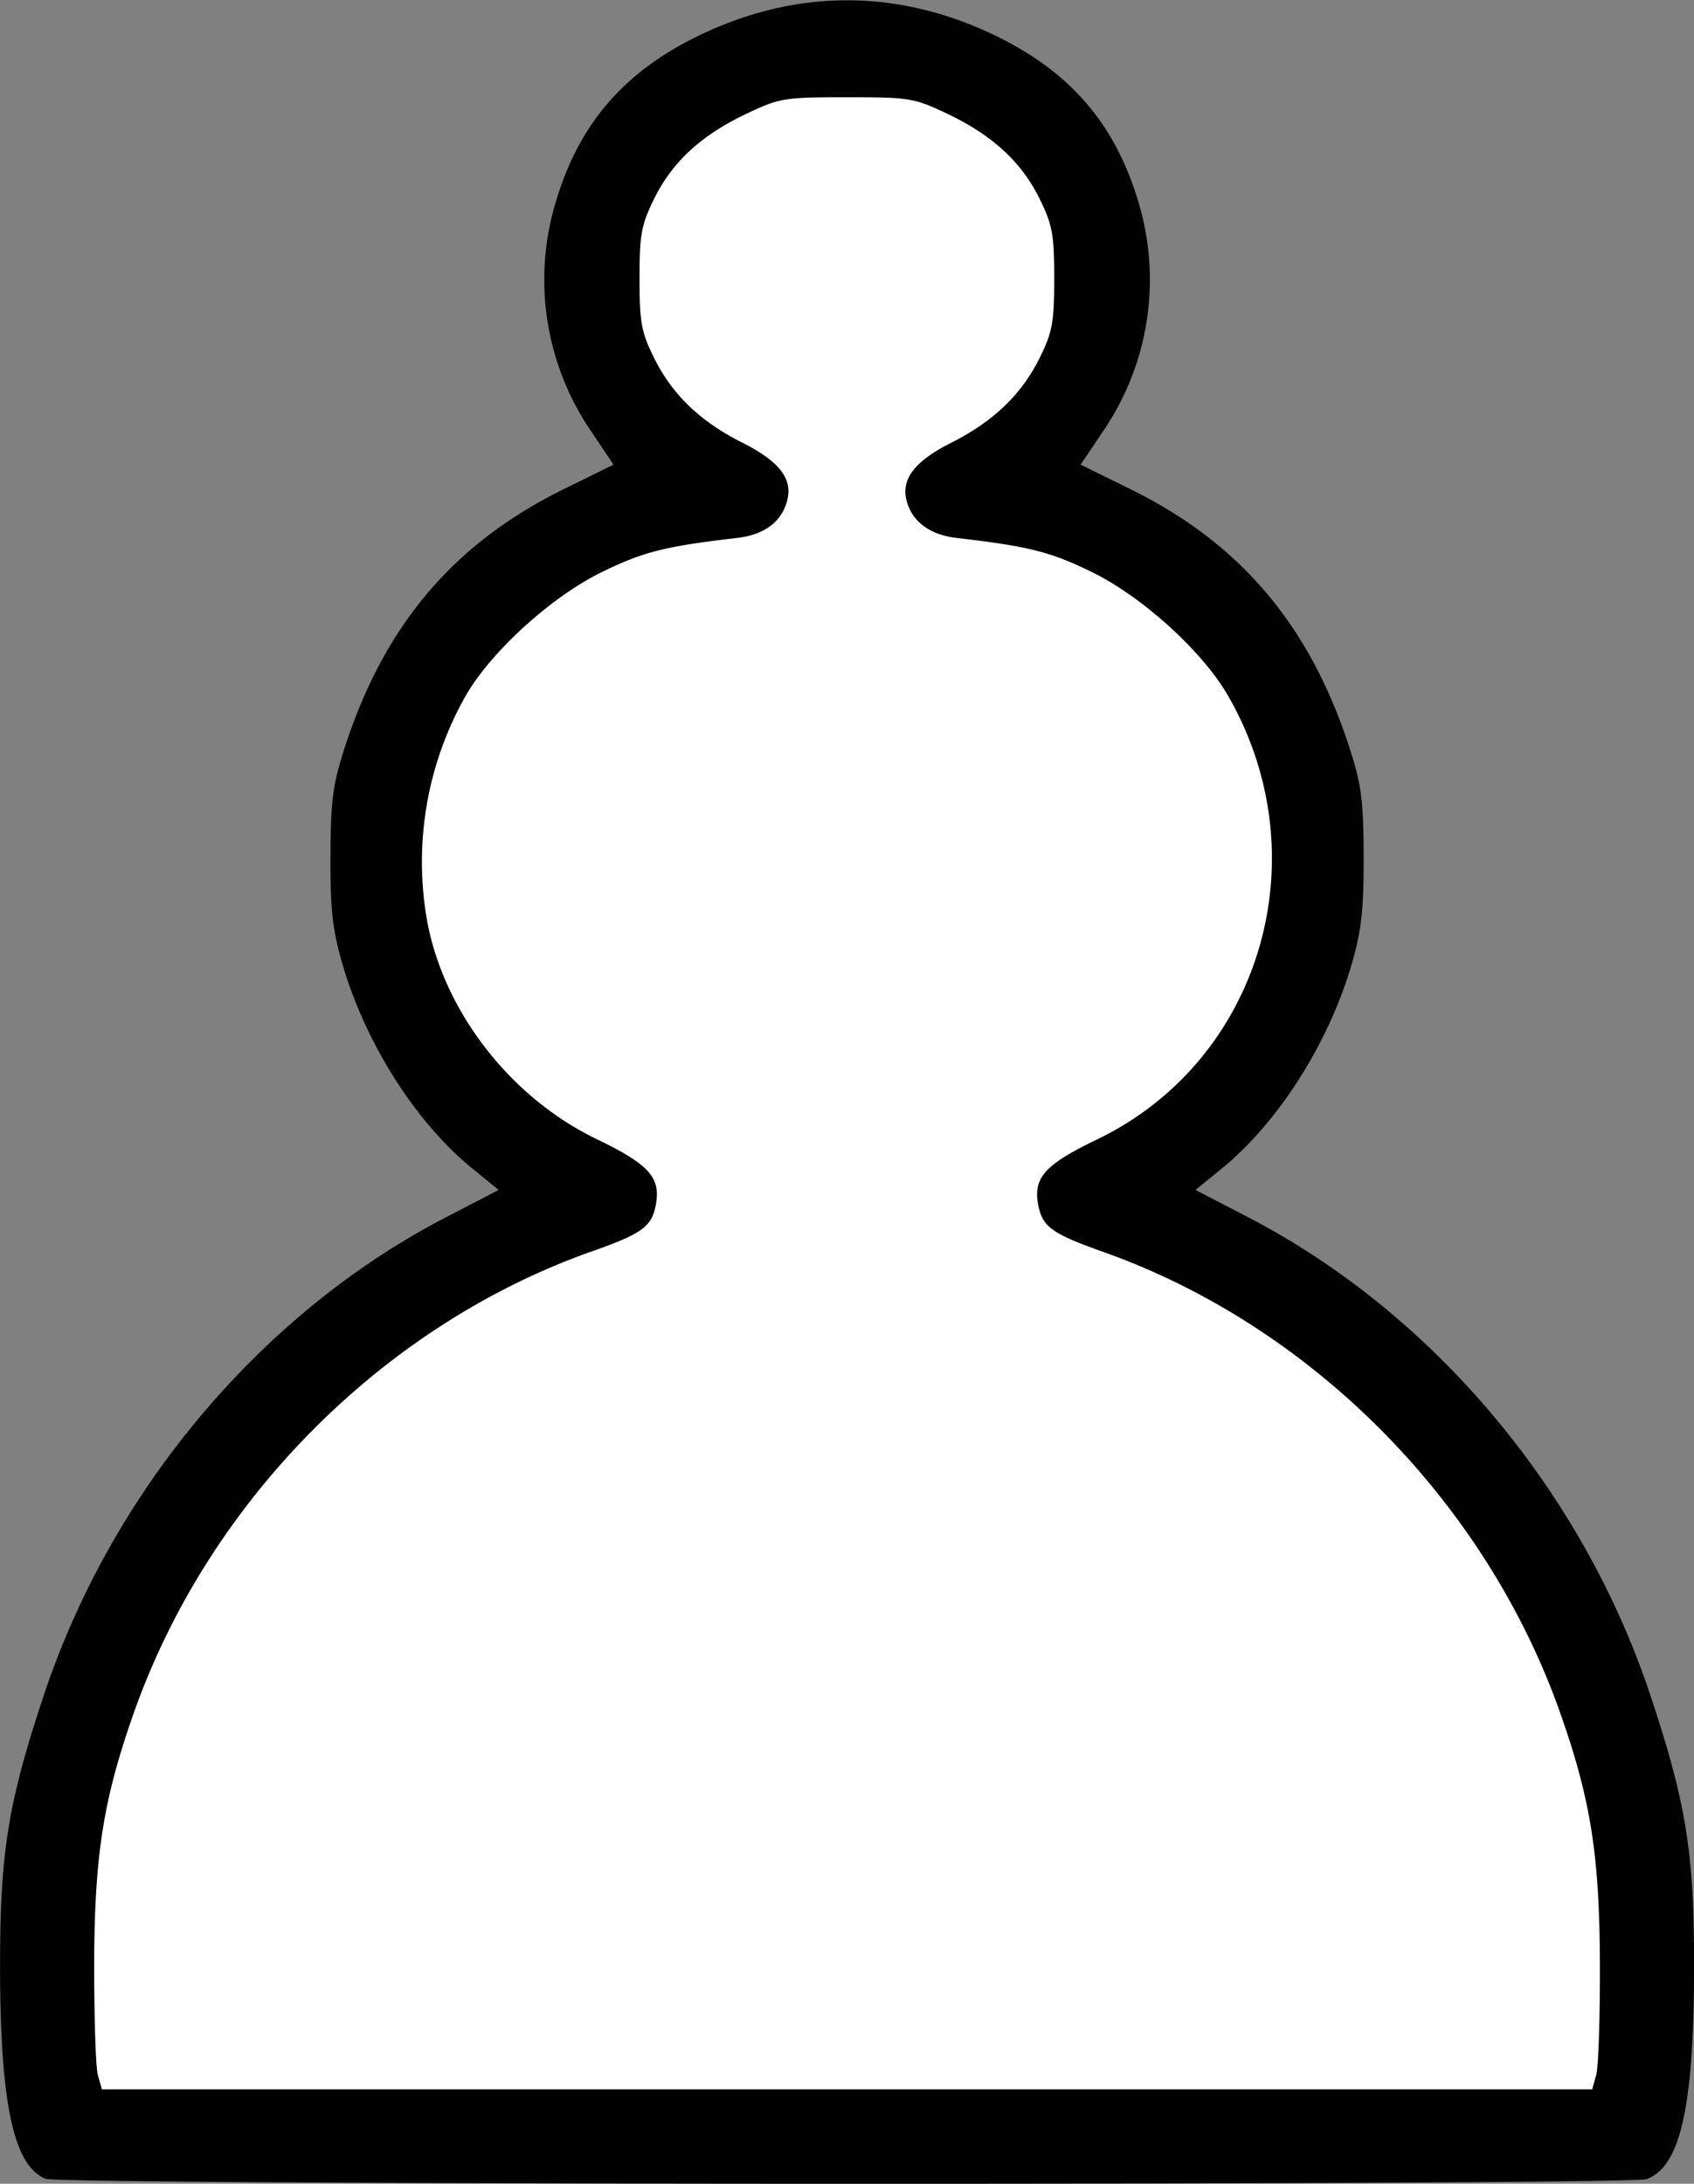 <svg id="Livello_1" data-name="Livello 1" xmlns="http://www.w3.org/2000/svg" viewBox="0 0 322.73 415.88"><rect x="0" y="0" width="322.73" height="415.88" fill="#808080" stroke="none"/><defs><style>.cls-1{fill:#010101;}.cls-2{fill:#fff;}</style></defs><title>pawn_white</title><g id="g2407"><path id="path2558" class="cls-1" d="M97.41,458c-6.1-2.46-8.65-14.33-8.67-40.49,0-21.65,1.5-31.06,8.34-51.61,13-39,41.4-72.77,76.59-91l10.06-5.22-5.06-4.12c-10.79-8.79-20.39-23.95-24.75-39.06-1.86-6.47-2.28-10.28-2.23-20.45.06-10.86.43-13.61,2.84-21,7.54-23.07,20.75-38.57,41.58-48.82l9.5-4.68-4.23-6.3a51.18,51.18,0,0,1-7.28-41.93c4.24-15.73,12.73-26.07,27.3-33.25,18.81-9.27,38.61-9.27,57.42,0,14.57,7.18,23.06,17.52,27.3,33.25a51.18,51.18,0,0,1-7.28,41.93l-4.23,6.3,9.5,4.68c20.83,10.25,34,25.75,41.58,48.82,2.41,7.39,2.78,10.14,2.84,21,0,10.17-.37,14-2.23,20.45-4.36,15.11-14,30.27-24.75,39.06l-5.06,4.12,10.06,5.22c35.19,18.27,63.61,52,76.59,91,6.84,20.55,8.36,30,8.33,51.61,0,26.65-2.56,38.11-9,40.55-3.23,1.22-302,1.17-305.07-.06h0Z" transform="translate(-88.73 -43.06)"/><path id="path2384" class="cls-2" d="M392.83,438.25c.42-1.51.74-11.07.7-21.25-.07-20.62-1.75-31.25-7.55-47.69-14.2-40.25-47.26-73.64-86.88-87.76-10-3.54-11.78-4.85-12.57-9-1-5.21,1.26-7.7,11.27-12.52,31.24-15.08,42.62-53.88,24.81-84.6-4.83-8.33-16.11-18.59-25.64-23.31-8-3.94-12.1-5-26-6.61-5.14-.6-8.53-3.15-9.54-7.17s1.51-7.45,8.6-11c8-4.05,13.36-9.18,16.84-16.26,2.36-4.8,2.7-6.7,2.7-15s-.33-10.18-2.78-15.16c-3.45-7-9-12.12-17.6-16.2-6.32-3-7.18-3.14-19.12-3.14s-12.8.14-19.12,3.14c-8.61,4.08-14.15,9.18-17.6,16.2-2.45,5-2.78,6.8-2.78,15.16s.34,10.2,2.7,15c3.48,7.08,8.79,12.21,16.84,16.26,7.09,3.58,9.65,6.86,8.6,11s-4.4,6.57-9.54,7.17c-13.87,1.61-18,2.67-26,6.61-9.53,4.72-20.81,15-25.64,23.31a64.16,64.16,0,0,0-7.52,42.47C173,235.32,185.79,252,202.4,260c10,4.82,12.24,7.31,11.27,12.52-.79,4.2-2.61,5.51-12.57,9-39.62,14.12-72.68,47.51-86.88,87.76-5.8,16.44-7.48,27.07-7.55,47.69,0,10.18.28,19.74.7,21.25l.77,2.75H392.06Z" transform="translate(-88.73 -43.06)"/></g></svg>